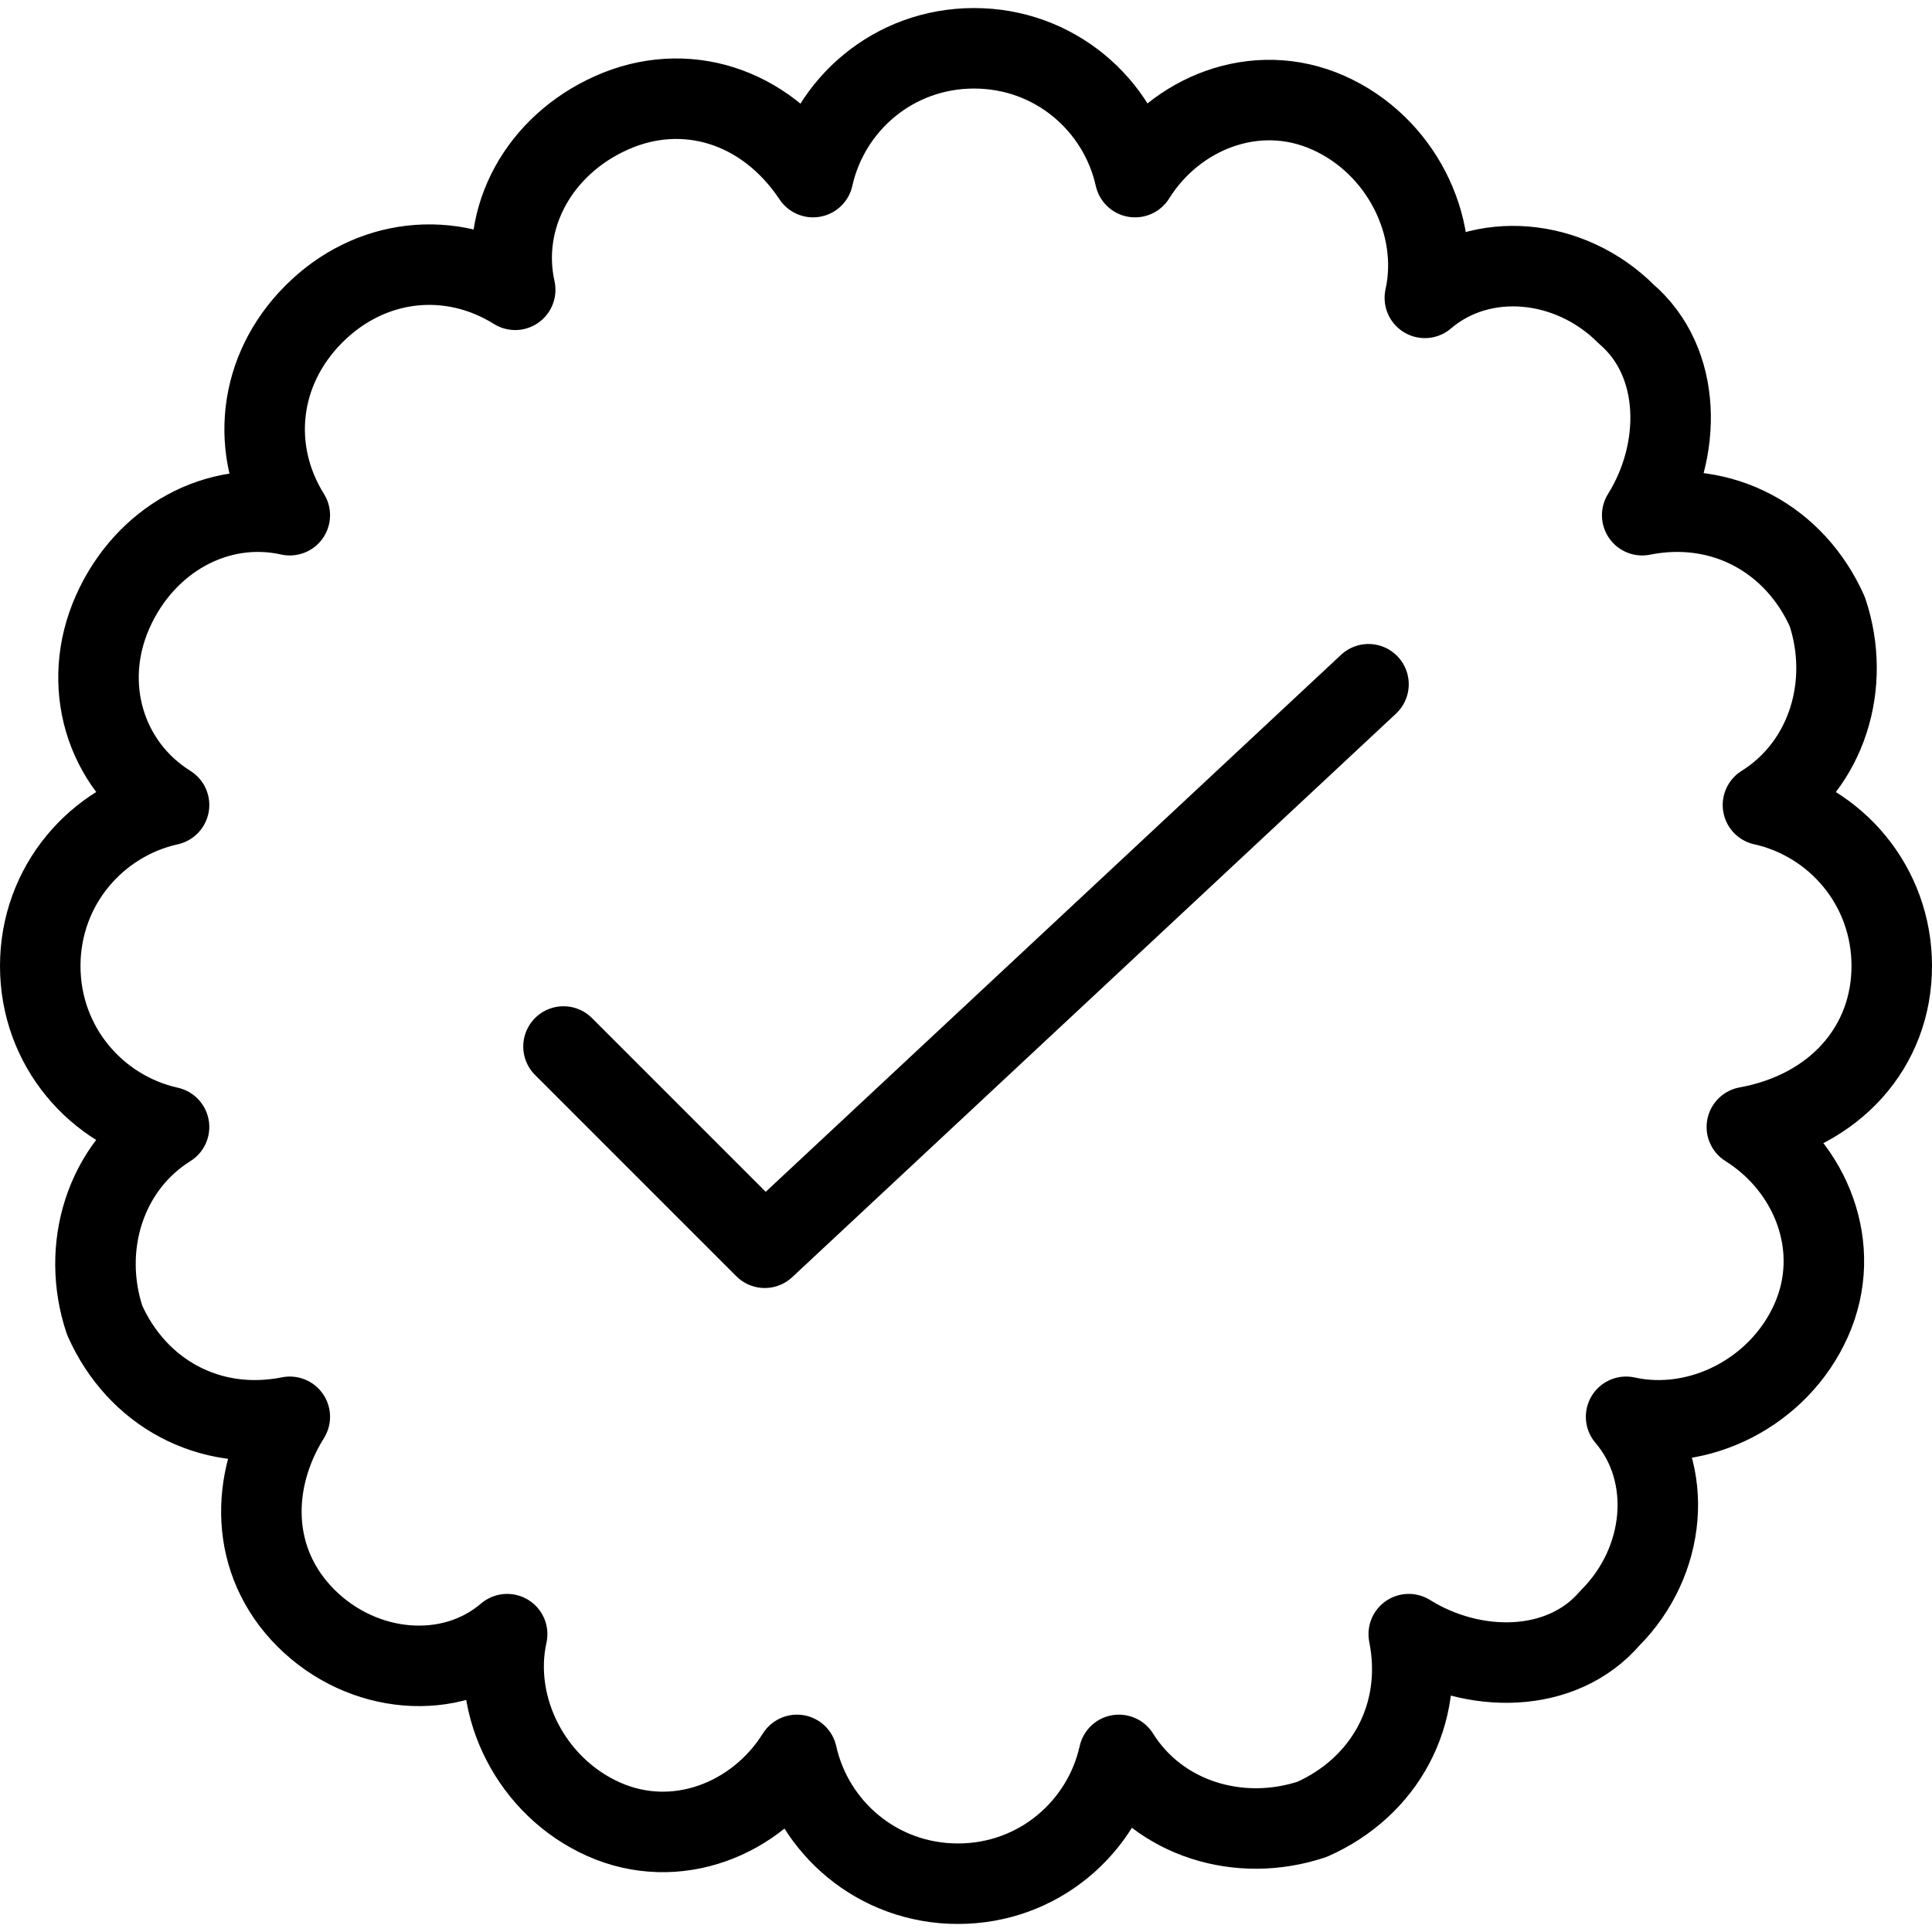 <?xml version="1.0" encoding="utf-8"?>
<!-- Generator: Adobe Illustrator 19.2.0, SVG Export Plug-In . SVG Version: 6.00 Build 0)  -->
<svg version="1.1" id="Layer_1" xmlns="http://www.w3.org/2000/svg" xmlns:xlink="http://www.w3.org/1999/xlink" x="0px" y="0px"
	 viewBox="0 0 24 24" style="enable-background:new 0 0 24 24;" xml:space="preserve">
<style type="text/css">
	.st0{display:none;}
	.st1{display:inline;}
	.st2{fill:none;stroke:#000000;stroke-linecap:round;stroke-linejoin:round;stroke-miterlimit:10;}
	.st3{fill:none;stroke:#000000;stroke-linejoin:round;stroke-miterlimit:10;}
</style>
<g id="Filled_Icons" class="st0">
	<path class="st1" d="M24,12c0-0.9-0.5-1.7-1.2-2.1c0.5-0.7,0.7-1.6,0.3-2.4C22.7,6.6,22,6,21.1,5.9c0.2-0.8,0-1.7-0.7-2.4
		c-0.6-0.6-1.5-0.9-2.4-0.7C18,2,17.4,1.3,16.6,0.9c-0.8-0.3-1.8-0.2-2.4,0.3C13.7,0.5,12.9,0,12,0c-0.9,0-1.7,0.5-2.1,1.2
		C9.2,0.7,8.2,0.6,7.4,0.9C6.6,1.3,6,2,5.9,2.9c-0.8-0.2-1.8,0-2.4,0.7C2.9,4.1,2.6,5.1,2.9,5.9C2,6,1.3,6.6,0.9,7.4
		C0.6,8.2,0.7,9.2,1.2,9.9C0.5,10.3,0,11.1,0,12c0,0.9,0.5,1.7,1.2,2.1c-0.5,0.7-0.6,1.6-0.3,2.4C1.3,17.4,2,18,2.9,18.1
		c-0.2,0.8,0,1.7,0.7,2.4c0.6,0.6,1.5,0.9,2.4,0.7C6,22,6.6,22.7,7.4,23.1c0.8,0.3,1.8,0.2,2.4-0.3c0.4,0.7,1.2,1.2,2.1,1.2
		c0.9,0,1.7-0.5,2.1-1.2c0.7,0.5,1.6,0.6,2.4,0.3c0.8-0.3,1.4-1.1,1.5-1.9c0.8,0.2,1.8,0,2.4-0.7c0.6-0.6,0.9-1.5,0.7-2.4
		c0.9-0.1,1.6-0.7,1.9-1.5c0.3-0.8,0.2-1.8-0.3-2.4C23.5,13.7,24,12.9,24,12z M17.3,8.9l-7.5,7C9.7,16,9.6,16,9.5,16
		c-0.1,0-0.3,0-0.4-0.1l-2.5-2.5c-0.2-0.2-0.2-0.5,0-0.7c0.2-0.2,0.5-0.2,0.7,0l2.2,2.2l7.1-6.7c0.2-0.2,0.5-0.2,0.7,0
		C17.6,8.4,17.5,8.7,17.3,8.9z"/>
</g>
<g id="Outline_Icons">
	<g>
		<polyline class="st2" points="17,8.5 9.5,15.5 7,13 		"/>
		<path class="st3" d="M23.5,12c0-1-0.7-1.8-1.6-2c0.8-0.5,1.1-1.5,0.8-2.4c-0.4-0.9-1.3-1.4-2.3-1.2c0.5-0.8,0.5-1.9-0.2-2.5
			c-0.7-0.7-1.8-0.8-2.5-0.2c0.2-0.9-0.3-1.9-1.2-2.3c-0.9-0.4-1.9,0-2.4,0.8c-0.2-0.9-1-1.6-2-1.6c-1,0-1.8,0.7-2,1.6
			C9.5,1.3,8.5,1,7.6,1.4C6.7,1.8,6.2,2.7,6.4,3.6C5.6,3.1,4.6,3.2,3.9,3.9C3.2,4.6,3.1,5.6,3.6,6.4C2.7,6.2,1.8,6.7,1.4,7.6
			C1,8.5,1.3,9.5,2.1,10c-0.9,0.2-1.6,1-1.6,2c0,1,0.7,1.8,1.6,2c-0.8,0.5-1.1,1.5-0.8,2.4c0.4,0.9,1.3,1.4,2.3,1.2
			c-0.5,0.8-0.5,1.8,0.2,2.5c0.7,0.7,1.8,0.8,2.5,0.2c-0.2,0.9,0.3,1.9,1.2,2.3c0.9,0.4,1.9,0,2.4-0.8c0.2,0.9,1,1.6,2,1.6
			c1,0,1.8-0.7,2-1.6c0.5,0.8,1.5,1.1,2.4,0.8c0.9-0.4,1.4-1.3,1.2-2.3c0.8,0.5,1.9,0.5,2.5-0.2c0.7-0.7,0.8-1.8,0.2-2.5
			c0.9,0.2,1.9-0.3,2.3-1.2c0.4-0.9,0-1.9-0.8-2.4C22.8,13.8,23.5,13,23.5,12z"/>
	</g>
</g>
</svg>
